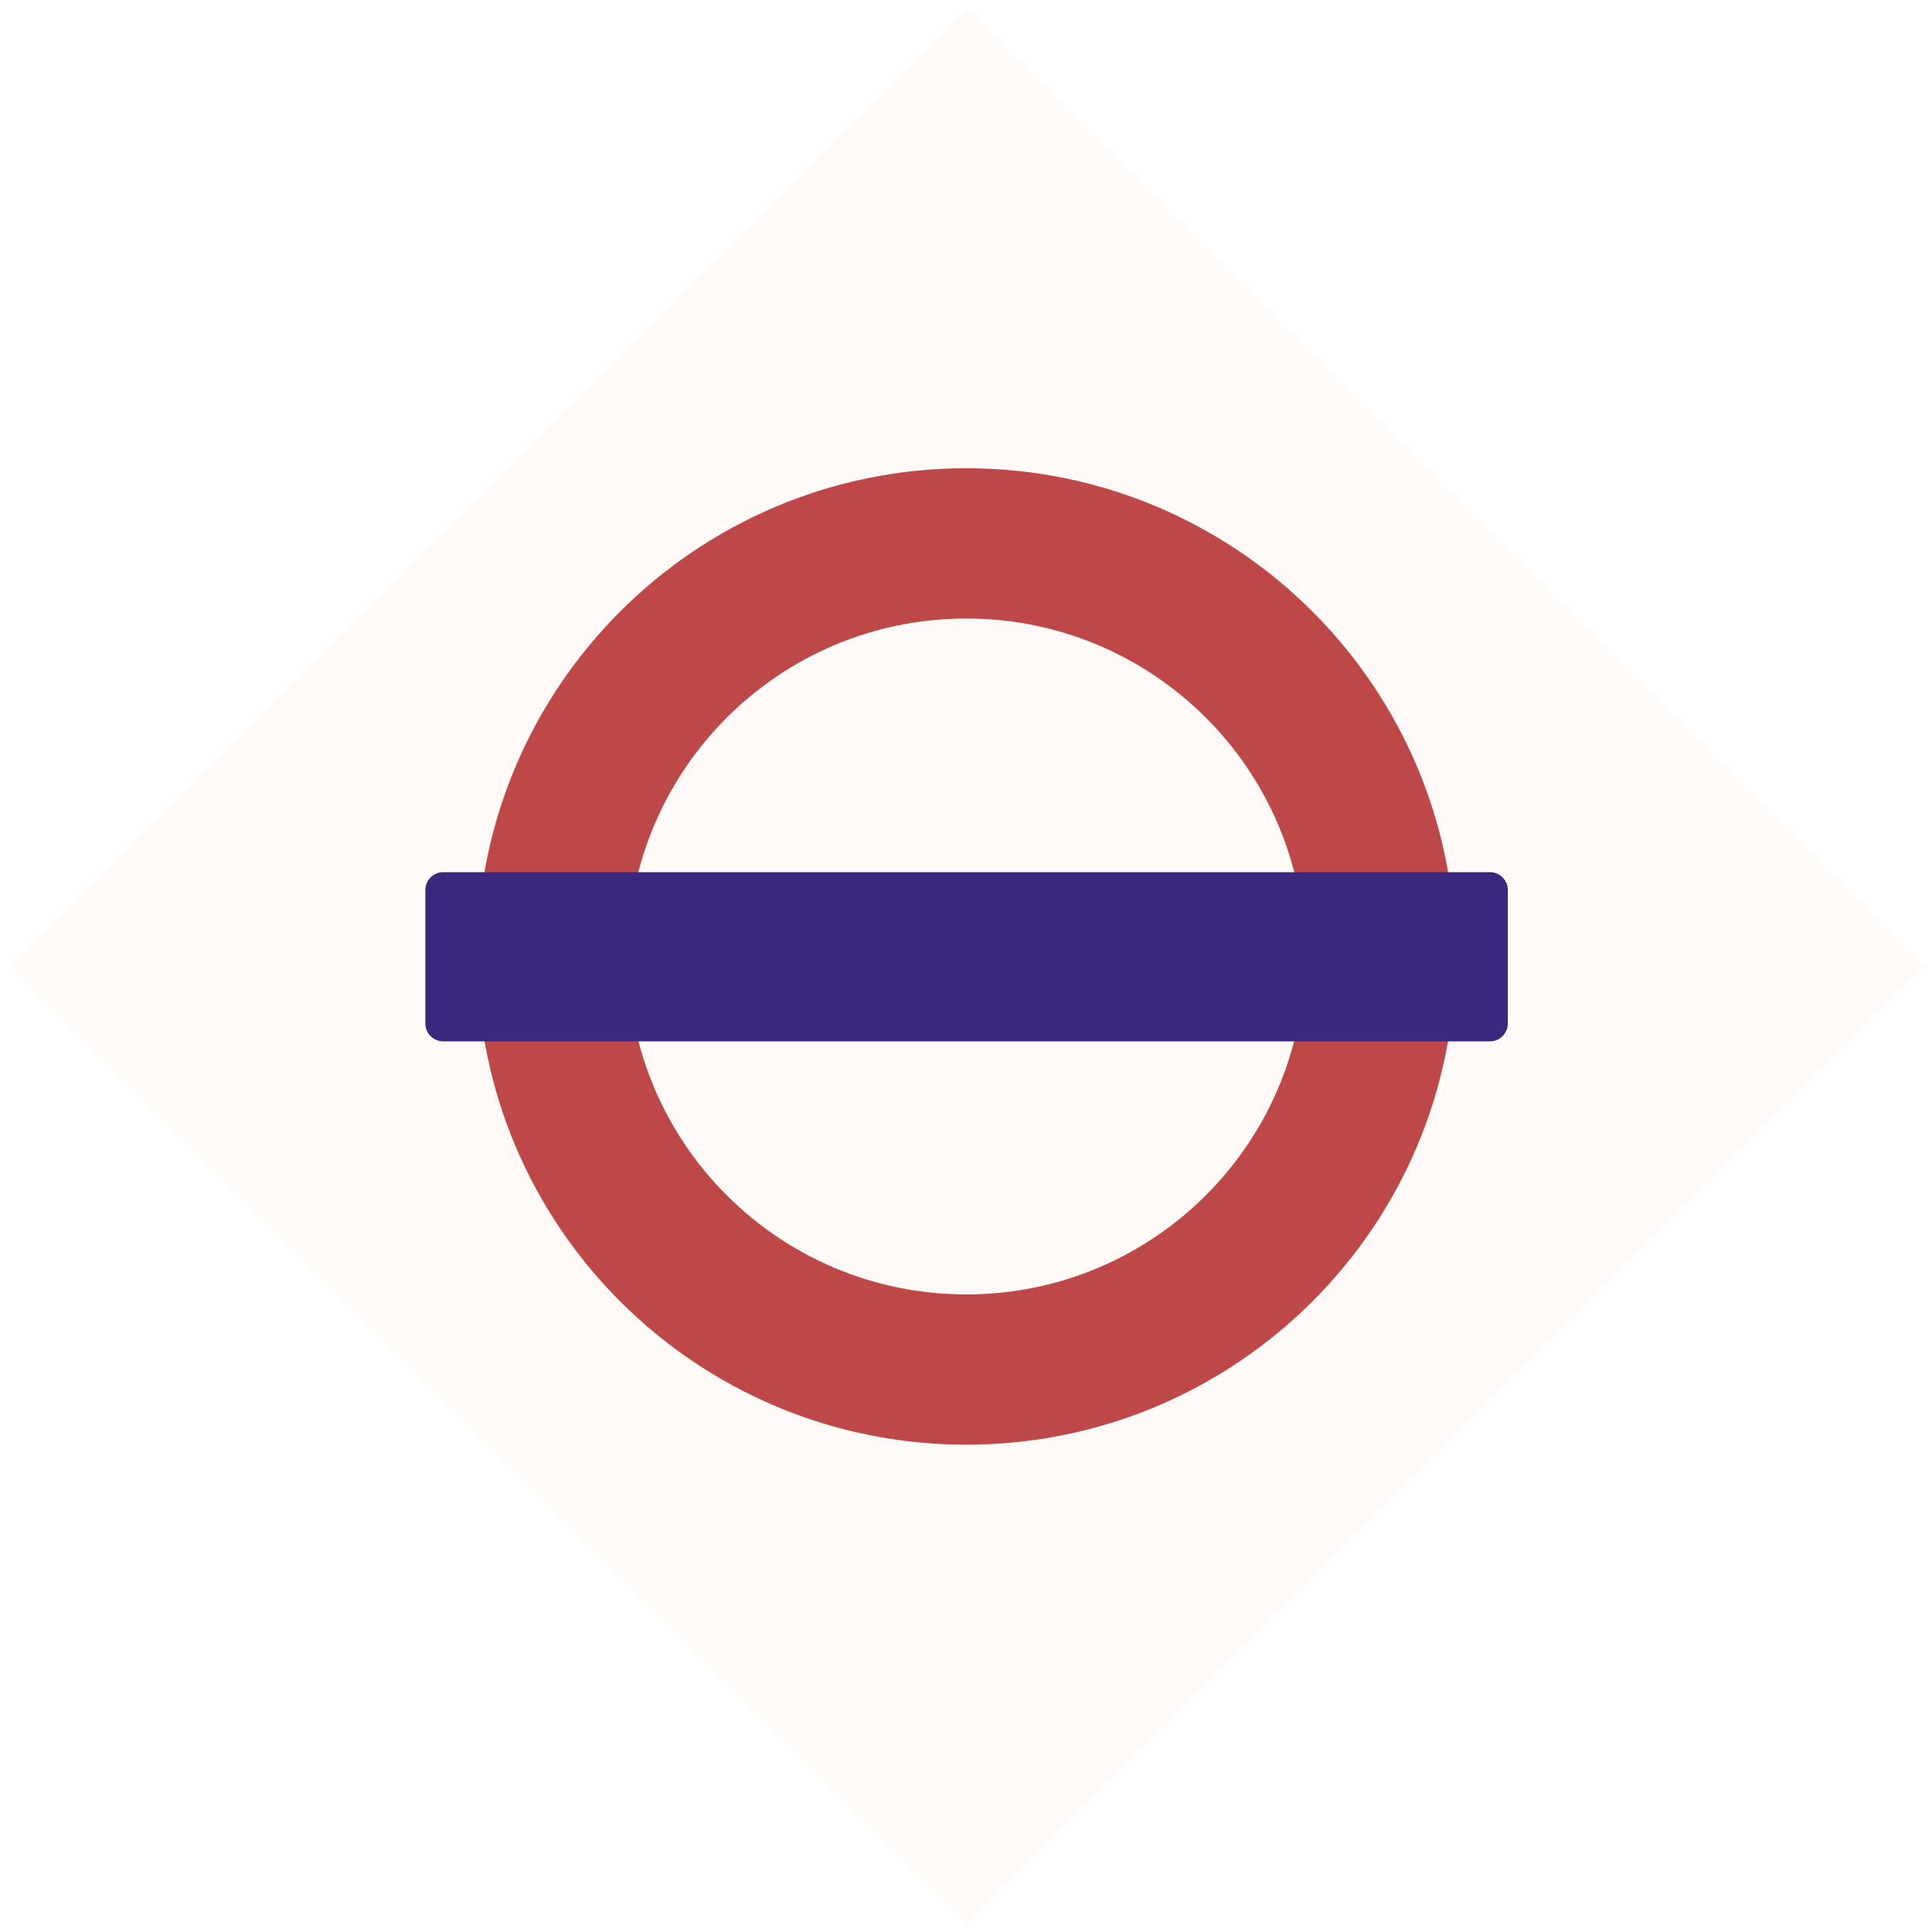 <svg width="3243" height="3243" viewBox="0 0 3243 3243" fill="none" xmlns="http://www.w3.org/2000/svg">
<g filter="url(#filter0_d_182_10)">
<rect x="1621.5" width="2271.93" height="2271.93" transform="rotate(45 1621.5 0)" fill="#FFFAF7"/>
</g>
<path d="M2443 1605.5C2443 2058.1 2075.43 2425 1622 2425C1168.57 2425 801 2058.1 801 1605.5C801 1152.9 1168.57 786 1622 786C2075.43 786 2443 1152.9 2443 1605.5ZM1053.68 1605.5C1053.68 1918.8 1308.13 2172.78 1622 2172.78C1935.87 2172.78 2190.32 1918.8 2190.32 1605.5C2190.32 1292.2 1935.87 1038.22 1622 1038.22C1308.13 1038.22 1053.68 1292.2 1053.68 1605.5Z" fill="#BE4747"/>
<path d="M714 1494C714 1477.43 727.431 1464 744 1464H2501C2517.57 1464 2531 1477.43 2531 1494V1718C2531 1734.57 2517.57 1748 2501 1748H744C727.431 1748 714 1734.57 714 1718V1494Z" fill="#39287D"/>
<defs>
<filter id="filter0_d_182_10" x="0.266" y="0" width="3242.46" height="3242.46" filterUnits="userSpaceOnUse" color-interpolation-filters="sRGB">
<feFlood flood-opacity="0" result="BackgroundImageFix"/>
<feColorMatrix in="SourceAlpha" type="matrix" values="0 0 0 0 0 0 0 0 0 0 0 0 0 0 0 0 0 0 127 0" result="hardAlpha"/>
<feOffset dy="14.732"/>
<feGaussianBlur stdDeviation="7.366"/>
<feComposite in2="hardAlpha" operator="out"/>
<feColorMatrix type="matrix" values="0 0 0 0 0 0 0 0 0 0 0 0 0 0 0 0 0 0 0.25 0"/>
<feBlend mode="normal" in2="BackgroundImageFix" result="effect1_dropShadow_182_10"/>
<feBlend mode="normal" in="SourceGraphic" in2="effect1_dropShadow_182_10" result="shape"/>
</filter>
</defs>
</svg>
